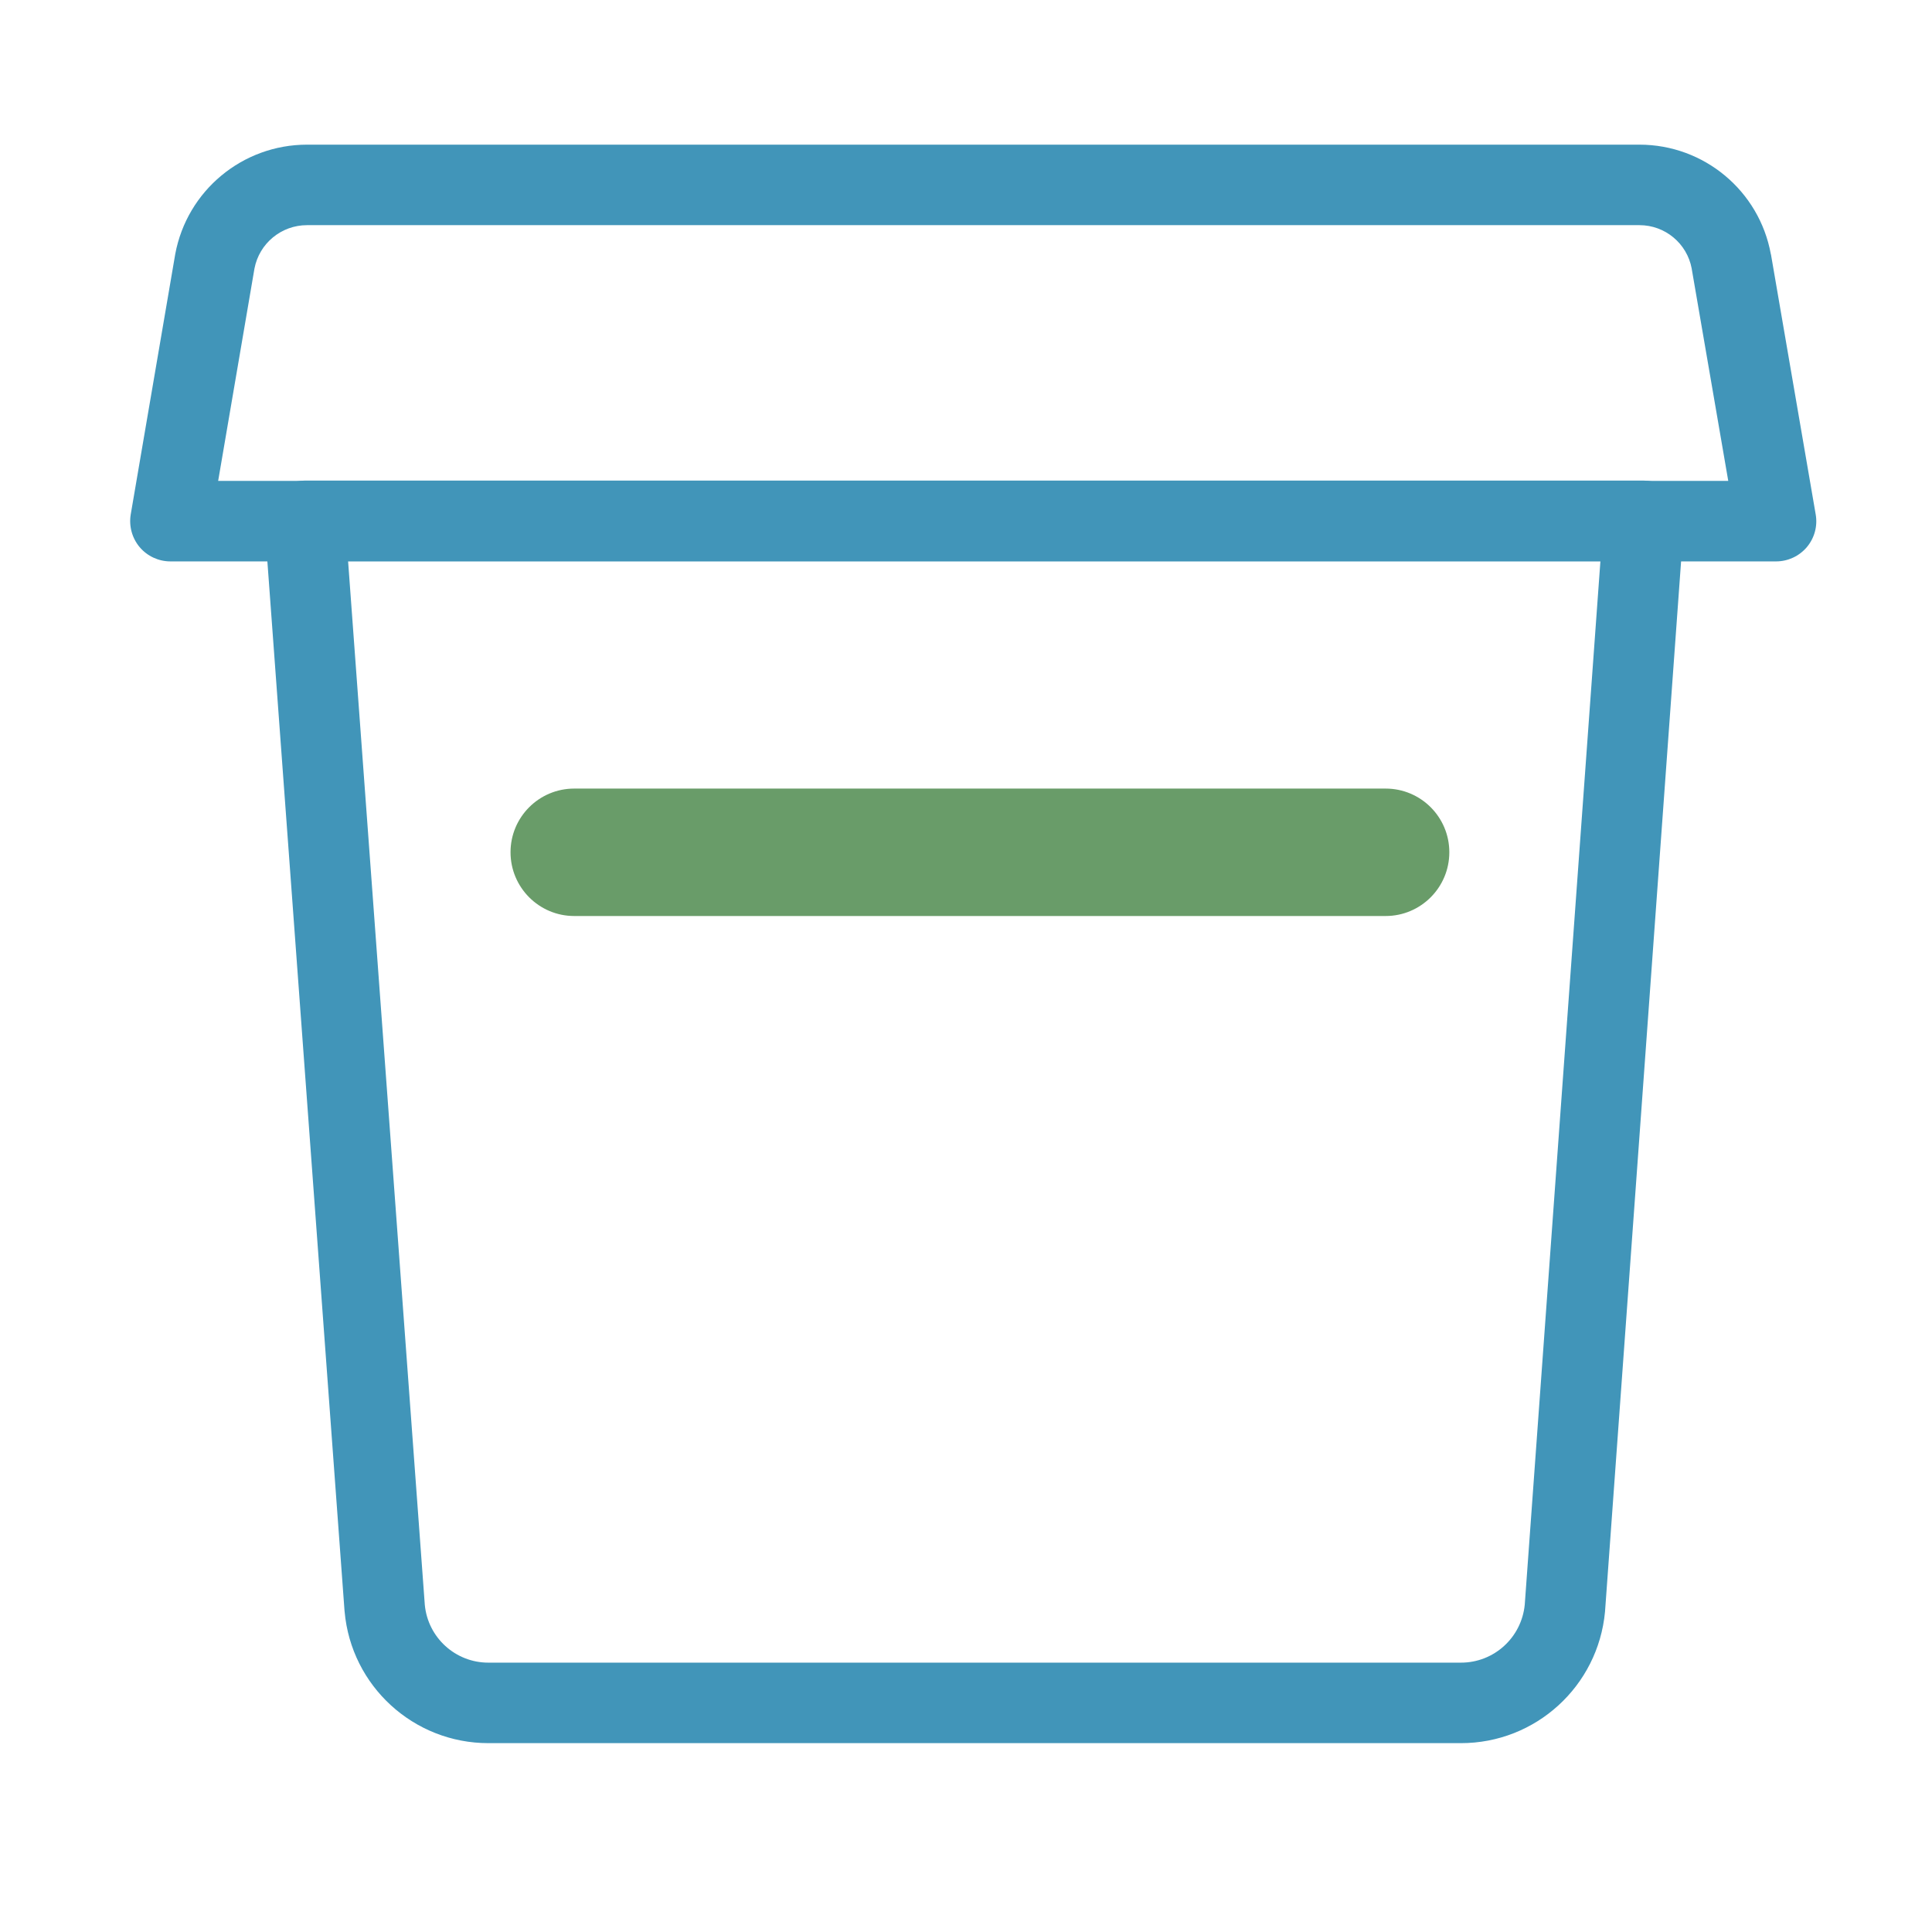 <svg width="24" height="24" viewBox="0 0 24 24" fill="none" xmlns="http://www.w3.org/2000/svg">
<path fill-rule="evenodd" clip-rule="evenodd" d="M3.419 6.129C3.514 6.028 3.646 5.97 3.785 5.97H20.419C20.557 5.97 20.69 6.027 20.785 6.129C20.879 6.231 20.927 6.367 20.917 6.506L19.938 20.022C19.852 20.947 19.076 21.655 18.147 21.654H6.067C5.138 21.654 4.363 20.945 4.281 20.02L4.28 20.012L3.287 6.506C3.277 6.368 3.325 6.231 3.419 6.129ZM4.324 6.97L5.277 19.935C5.315 20.342 5.657 20.654 6.066 20.654H18.147C18.558 20.655 18.901 20.343 18.941 19.934L19.881 6.97H4.324Z" fill="#4195B9"/>
<path d="M17.213 9.796H7.133C6.696 9.796 6.342 10.15 6.342 10.587C6.342 11.024 6.696 11.379 7.133 11.379H17.213C17.65 11.379 18.004 11.024 18.004 10.587C18.004 10.15 17.65 9.796 17.213 9.796Z" fill="#699C69"/>
<path fill-rule="evenodd" clip-rule="evenodd" d="M3.161 3.336L2.71 5.974H21.469L21.015 3.338C21.015 3.337 21.015 3.336 21.015 3.336C20.956 3.023 20.684 2.797 20.366 2.797H3.814C3.495 2.797 3.221 3.023 3.161 3.336ZM3.814 1.797C3.012 1.797 2.324 2.368 2.177 3.156L1.624 6.39C1.6 6.535 1.64 6.684 1.735 6.797C1.83 6.909 1.97 6.974 2.117 6.974H22.063C22.21 6.974 22.35 6.909 22.445 6.797C22.54 6.684 22.581 6.535 22.555 6.389L22 3.163L21.998 3.157C21.854 2.369 21.167 1.797 20.366 1.797H3.814C3.814 1.797 3.814 1.797 3.814 1.797Z" fill="#4195B9"/>
</svg>
